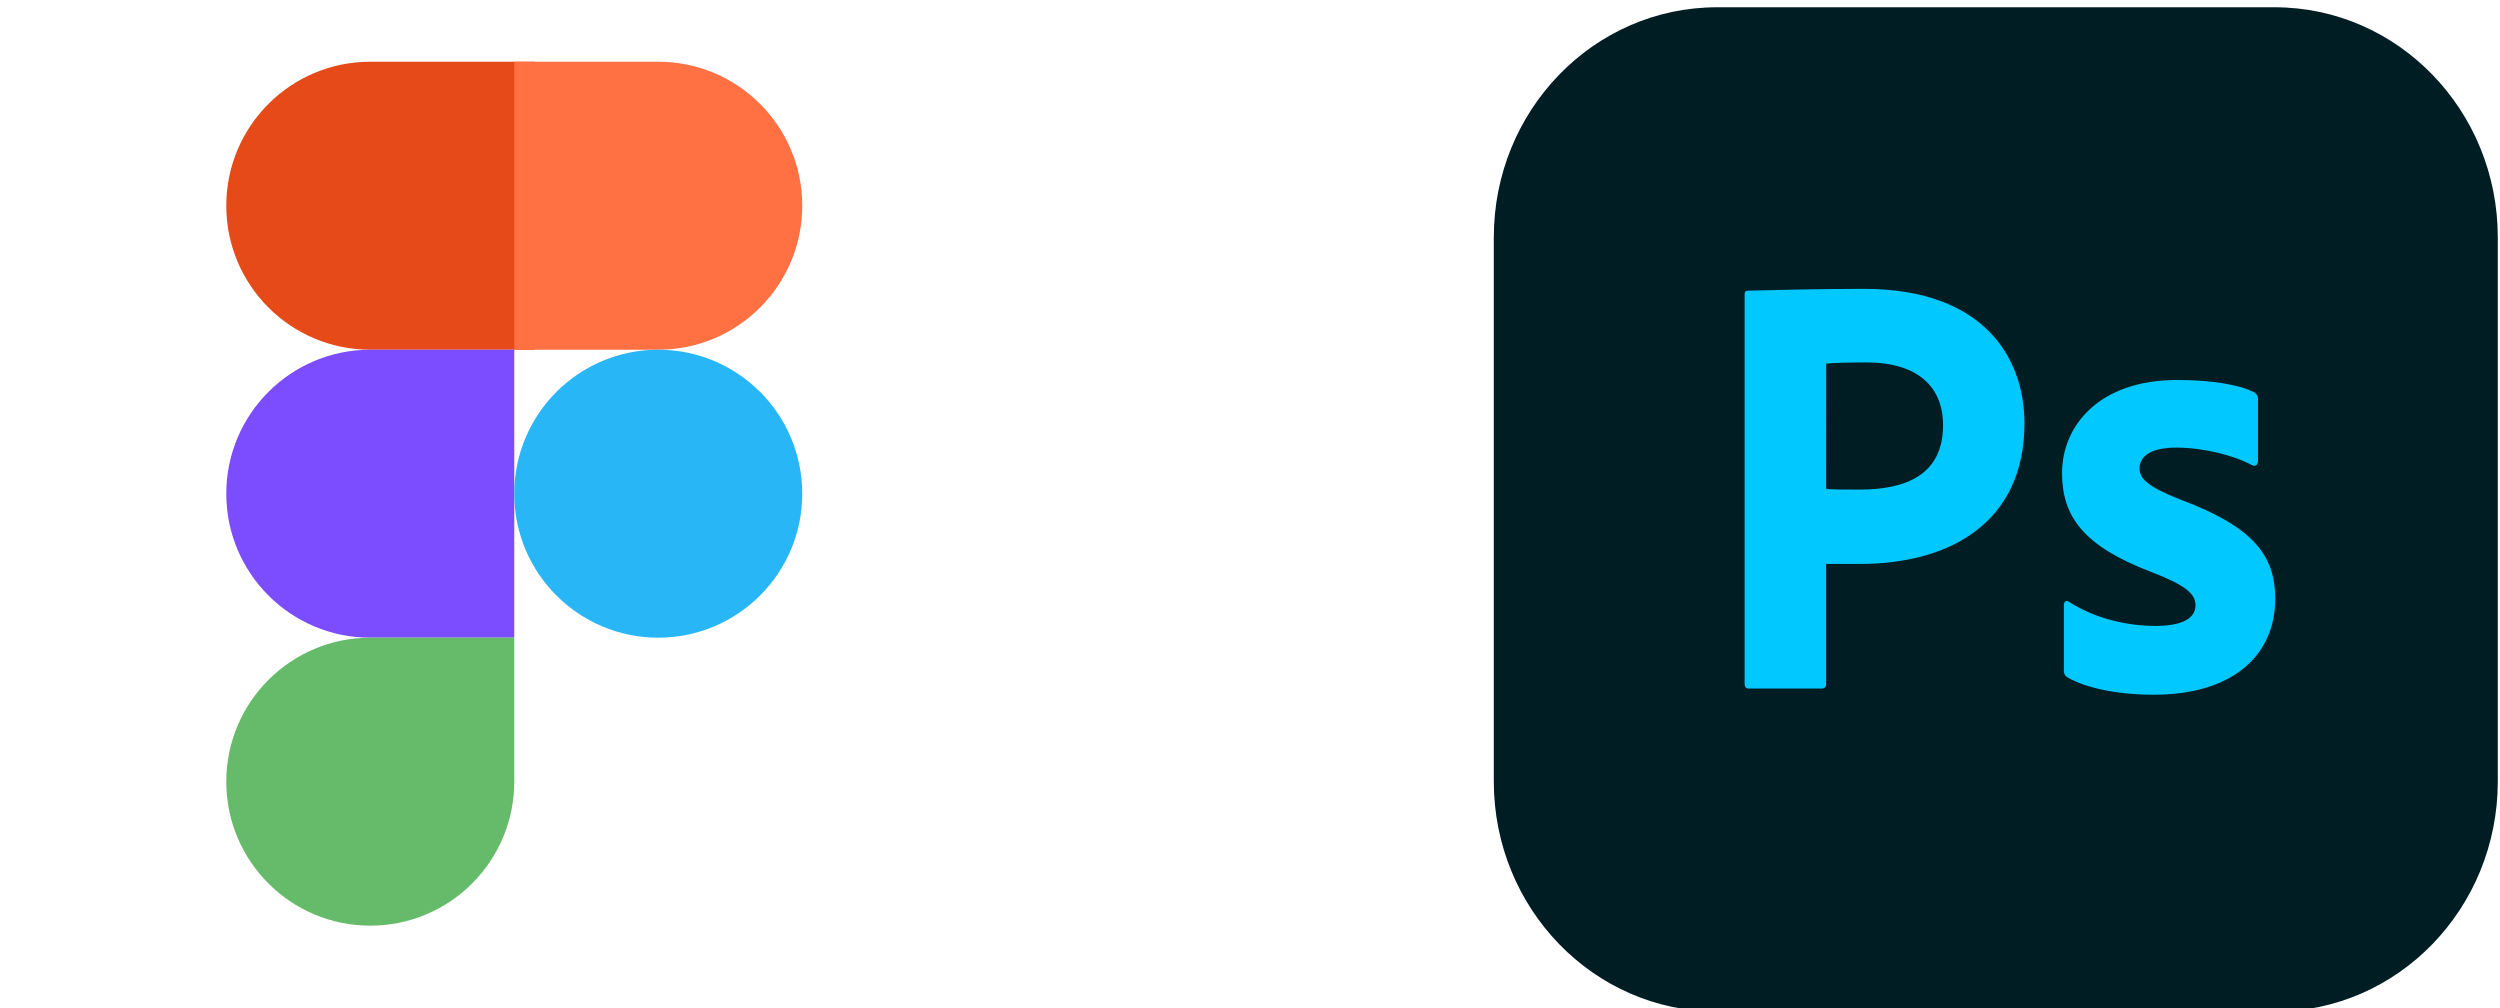 <svg width="119" height="48" viewBox="0 0 119 48" fill="none" xmlns="http://www.w3.org/2000/svg">
<path d="M25.459 16.646H17.625C13.84 16.646 10.771 13.577 10.771 9.792C10.771 6.006 13.84 2.938 17.625 2.938H25.459V16.646Z" fill="#E64A19"/>
<path d="M24.479 30.354H17.625C13.84 30.354 10.771 27.285 10.771 23.5C10.771 19.715 13.84 16.646 17.625 16.646H24.479V30.354Z" fill="#7C4DFF"/>
<path d="M17.625 44.062C13.84 44.062 10.771 40.994 10.771 37.208C10.771 33.423 13.84 30.354 17.625 30.354H24.479V37.208C24.479 40.994 21.411 44.062 17.625 44.062Z" fill="#66BB6A"/>
<path d="M31.333 16.646H24.479V2.938H31.333C35.119 2.938 38.187 6.006 38.187 9.792C38.187 13.577 35.119 16.646 31.333 16.646Z" fill="#FF7043"/>
<path d="M31.333 30.354C35.119 30.354 38.187 27.285 38.187 23.5C38.187 19.715 35.119 16.646 31.333 16.646C27.548 16.646 24.479 19.715 24.479 23.5C24.479 27.285 27.548 30.354 31.333 30.354Z" fill="#29B6F6"/>
<g clip-path="url(#clip0_506_919)">
<path d="M108.268 0.346H81.732C75.863 0.346 71.105 5.25 71.105 11.301V37.195C71.105 43.246 75.863 48.15 81.732 48.15H108.268C114.137 48.15 118.895 43.246 118.895 37.195V11.301C118.895 5.25 114.137 0.346 108.268 0.346Z" fill="#001D23"/>
<path d="M108.268 2.627H81.731C77.085 2.627 73.317 6.51 73.317 11.301V37.195C73.317 41.986 77.085 45.87 81.731 45.87H108.268C112.915 45.87 116.682 41.986 116.682 37.195V11.301C116.682 6.51 112.915 2.627 108.268 2.627Z" fill="#001D23"/>
<path d="M83.043 14.064C83.043 13.89 83.071 13.836 83.212 13.836C84.364 13.808 86.584 13.749 88.72 13.749C94.396 13.749 96.364 16.994 96.364 20.152C96.364 24.846 92.85 26.844 88.523 26.844H86.924V32.547C86.924 32.691 86.868 32.775 86.703 32.775H83.239C83.099 32.775 83.043 32.688 83.043 32.547V14.064ZM86.924 23.277C87.402 23.305 87.711 23.305 88.498 23.305C90.719 23.305 92.489 22.61 92.489 20.234C92.489 18.409 91.281 17.251 88.838 17.251C87.939 17.251 87.179 17.279 86.926 17.309L86.924 23.277Z" fill="#01C8FE"/>
<path d="M103.584 21.306C102.264 21.306 101.842 21.799 101.842 22.291C101.842 22.784 102.208 23.16 103.833 23.798C107.234 25.073 108.301 26.435 108.301 28.491C108.301 31.244 106.222 33.069 102.512 33.069C100.799 33.069 99.304 32.75 98.438 32.258C98.379 32.231 98.328 32.186 98.293 32.129C98.258 32.072 98.24 32.006 98.241 31.939V28.809C98.241 28.635 98.352 28.548 98.463 28.635C99.756 29.475 101.329 29.794 102.593 29.794C103.914 29.794 104.505 29.417 104.505 28.809C104.505 28.258 104.027 27.852 102.369 27.213C99.194 25.996 98.154 24.604 98.154 22.518C98.154 20.259 99.924 18.087 103.633 18.087C105.292 18.087 106.585 18.315 107.284 18.666C107.35 18.7 107.404 18.755 107.439 18.822C107.475 18.89 107.489 18.966 107.48 19.042V21.939C107.48 22.114 107.369 22.229 107.199 22.142C106.284 21.654 104.846 21.306 103.584 21.306Z" fill="#01C8FE"/>
</g>
<defs>
<clipPath id="clip0_506_919">
<rect width="48" height="48" fill="white" transform="translate(71)"/>
</clipPath>
</defs>
</svg>
